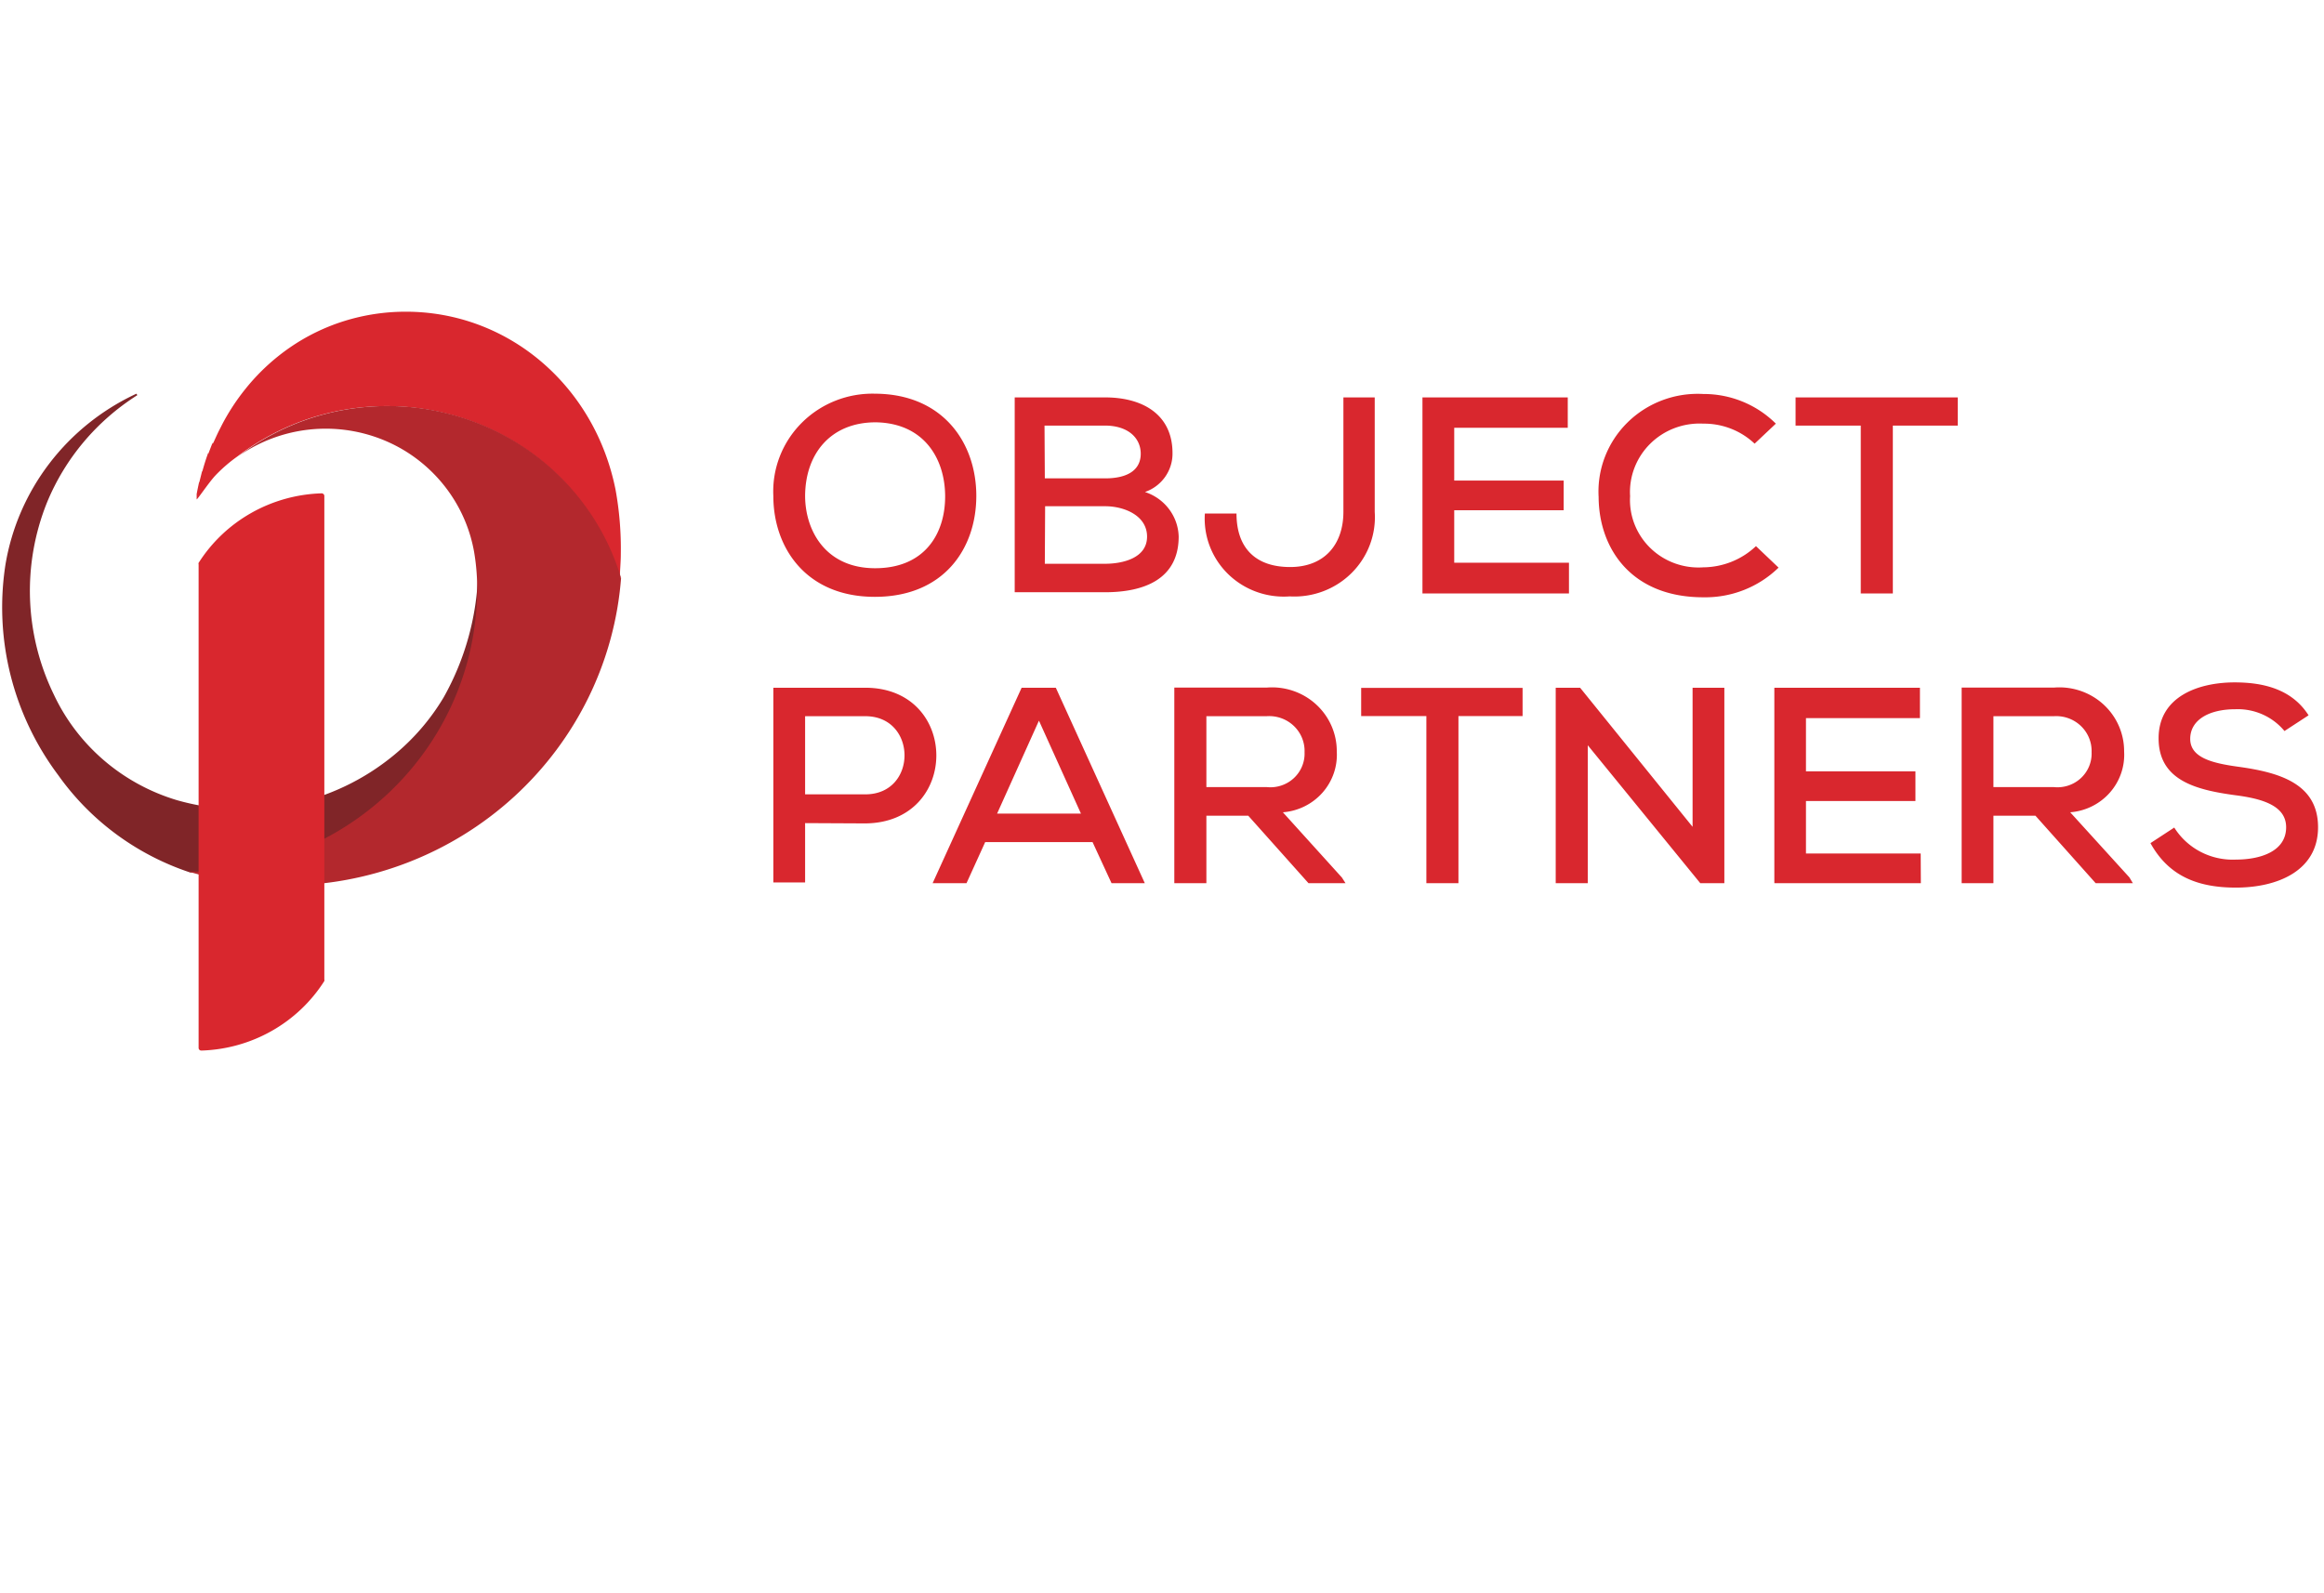 <svg width="700" height="480" xmlns="http://www.w3.org/2000/svg" xmlns:xlink="http://www.w3.org/1999/xlink"><defs><symbol id="svg_3" viewBox="0 0 153.79 105.625" xmlns="http://www.w3.org/2000/svg"><defs><style>.cls-2{fill:#d9272e}</style></defs><g data-name="Layer 2" id="svg_1"><g data-name="Layer 1" id="svg_2"><path d="M15.69 37.55a19.07 19.07 0 0 0 7.07-2.71 19.26 19.26 0 0 0 6.7-7.25 19.07 19.07 0 0 0 2.15-7.33q.06-.66.07-1.33a6 6 0 0 0-.05-1.34A18.3 18.3 0 0 1 29.35 26 14.93 14.93 0 0 1 26 29.94a15.65 15.65 0 0 1-14.38 3 13.26 13.26 0 0 1-8.17-7.13A16.19 16.19 0 0 1 3 12.87a15.54 15.54 0 0 1 6-7.24l-.06-.1a15.53 15.53 0 0 0-8.7 11.54 19.07 19.07 0 0 0 3.51 14.19 17.5 17.5 0 0 0 8.76 6.56h.56a19.27 19.27 0 0 0 2.62-.27z" fill="#802528"/><path class="cls-2" d="M40.76 12C39.38 5 33.65 0 26.83 0a13.54 13.54 0 0 0-4.09.63 13.35 13.35 0 0 0-3.6 1.78 14 14 0 0 0-2.93 2.76 14.71 14.71 0 0 0-1.59 2.46l.06-.12-.31.62-.07.16.05-.12-.28.62-.07.13v-.09l-.29.76v-.08q-.23.64-.4 1.29v-.08l-.2.81v-.07c-.06.28-.12.56-.17.84v.35c0 .1.79-1.11 1.24-1.6a10 10 0 0 1 1.47-1.29 16.16 16.16 0 0 1 25.4 8.17c0-.52.06-1 .06-1.58a22.53 22.53 0 0 0-.35-4.35z"/><path d="M13.19 11.64v-.08.08zm.18-.73v-.08.08zm.43-1.42v-.13.13zm-.23.7v-.1.1z" fill="#e02926"/><path d="M41.11 18v-.88.78a16.18 16.18 0 0 0-25.42-8.14 10 10 0 0 1 11.14-.34 10.07 10.07 0 0 1 4.54 6.8 15.08 15.08 0 0 1 .2 2.74q0 .66-.07 1.32A19.09 19.09 0 0 1 13 37.76h-.6a22.3 22.3 0 0 0 2.47.59 22.87 22.87 0 0 0 3.44.35h.42a22.43 22.43 0 0 0 22.4-20.77.57.57 0 0 0-.02.07z" fill="#b3282d"/><path class="cls-2" d="M21.23 12.25a10 10 0 0 0-8.16 4.69.19.19 0 0 0 0 .1v32.61a.18.18 0 0 0 .19.18 10 10 0 0 0 8.16-4.69.19.19 0 0 0 0-.1v-32.6a.18.18 0 0 0-.19-.19zm43.49.17c0 3.56-2.16 6.81-6.74 6.81s-6.74-3.33-6.74-6.8A6.59 6.59 0 0 1 58 5.53c4.52.02 6.72 3.33 6.72 6.89zM58 17.3c3.28 0 4.65-2.31 4.65-4.84s-1.39-4.95-4.61-5c-3 0-4.69 2.13-4.69 5 .02 2.33 1.38 4.84 4.65 4.84zM73.27 5.78c2.5 0 4.48 1.15 4.48 3.76a2.74 2.74 0 0 1-1.83 2.62 3.26 3.26 0 0 1 2.24 3c0 2.88-2.3 3.76-4.89 3.76h-6V5.78h6zm-4 5.46h4c1.58 0 2.37-.62 2.37-1.66s-.81-1.9-2.39-1.9h-4l.02 3.56zm0 5.76h4c1.17 0 2.79-.38 2.79-1.83s-1.56-2.05-2.77-2.05h-4L69.27 17zM91.18 5.78v7.72a5.35 5.35 0 0 1-5.65 5.7 5.25 5.25 0 0 1-5.63-5.59H82c0 2.32 1.26 3.61 3.56 3.61s3.54-1.54 3.54-3.73V5.78h2.08zM104.08 19h-9.73V5.78H104v2.05h-7.54v3.56h7.27v2h-7.27v3.54h7.62V19zM118 17.26a6.91 6.91 0 0 1-5 2c-4.78 0-6.93-3.29-6.95-6.76A6.59 6.59 0 0 1 113 5.55a6.74 6.74 0 0 1 4.82 2l-1.41 1.35A4.84 4.84 0 0 0 113 7.55a4.62 4.62 0 0 0-4.86 4.89 4.55 4.55 0 0 0 4.86 4.8 5.11 5.11 0 0 0 3.5-1.43l1.5 1.45zm5.46-9.58h-4.33v-1.9h10.77v1.9h-4.31V19h-2.13V7.68zM53.35 34.49v4h-2.11V25.36h6.1c6.29 0 6.31 9.11 0 9.15l-3.99-.02zm0-1.94h4c3.48 0 3.46-5.27 0-5.27h-4v5.27zm19.09 3.22h-7.13l-1.24 2.77h-2.25l5.91-13.18H70l5.91 13.18H73.7l-1.26-2.77zm-3.56-8.19l-2.78 6.27h5.57l-2.79-6.27zm20.36 10.96h-2.46l-4-4.55H80v4.55h-2.13V25.35h6.14a4.3 4.3 0 0 1 4.65 4.31 3.89 3.89 0 0 1-3.58 4.1l3.92 4.4.24.38zM80 27.28v4.78h4a2.27 2.27 0 0 0 2.52-2.35A2.35 2.35 0 0 0 84 27.28h-4zm14.61-.01h-4.33v-1.9H101v1.9h-4.26v11.27h-2.13V27.27zm17.68 7.47v-9.38h2.11v13.18h-1.6l-7.47-9.3v9.3h-2.13V25.36h1.62l7.47 9.38zm15.16 3.8h-9.73V25.36h9.67v2.05h-7.57V31h7.27v2h-7.27v3.54h7.62l.01 2zm14.08 0h-2.47l-4-4.55h-2.79v4.55h-2.11V25.35h6.14a4.3 4.3 0 0 1 4.65 4.31 3.89 3.89 0 0 1-3.58 4.1l3.93 4.39.23.39zm-9.26-11.26v4.78h4a2.27 2.27 0 0 0 2.52-2.35 2.35 2.35 0 0 0-2.5-2.43h-4.02zm19.33 1a4 4 0 0 0-3.26-1.47c-1.77 0-3 .73-3 2s1.47 1.64 3.2 1.88c2.71.38 5.29 1.13 5.29 4.08s-2.71 4.07-5.46 4.07c-2.52 0-4.46-.77-5.67-3l1.58-1.05a4.56 4.56 0 0 0 4.1 2.16c1.58 0 3.33-.53 3.33-2.18 0-1.43-1.52-1.92-3.37-2.16-2.62-.36-5.1-1-5.1-3.84s2.68-3.77 5.05-3.77c1.9 0 3.8.45 4.91 2.22l-1.6 1.06z"/></g></g></symbol></defs><g class="layer"><use id="svg_4" transform="matrix(.998 0 0 .983 -.013 5.089)" x="0" xlink:href="#svg_3" y="90.352"/></g></svg>
